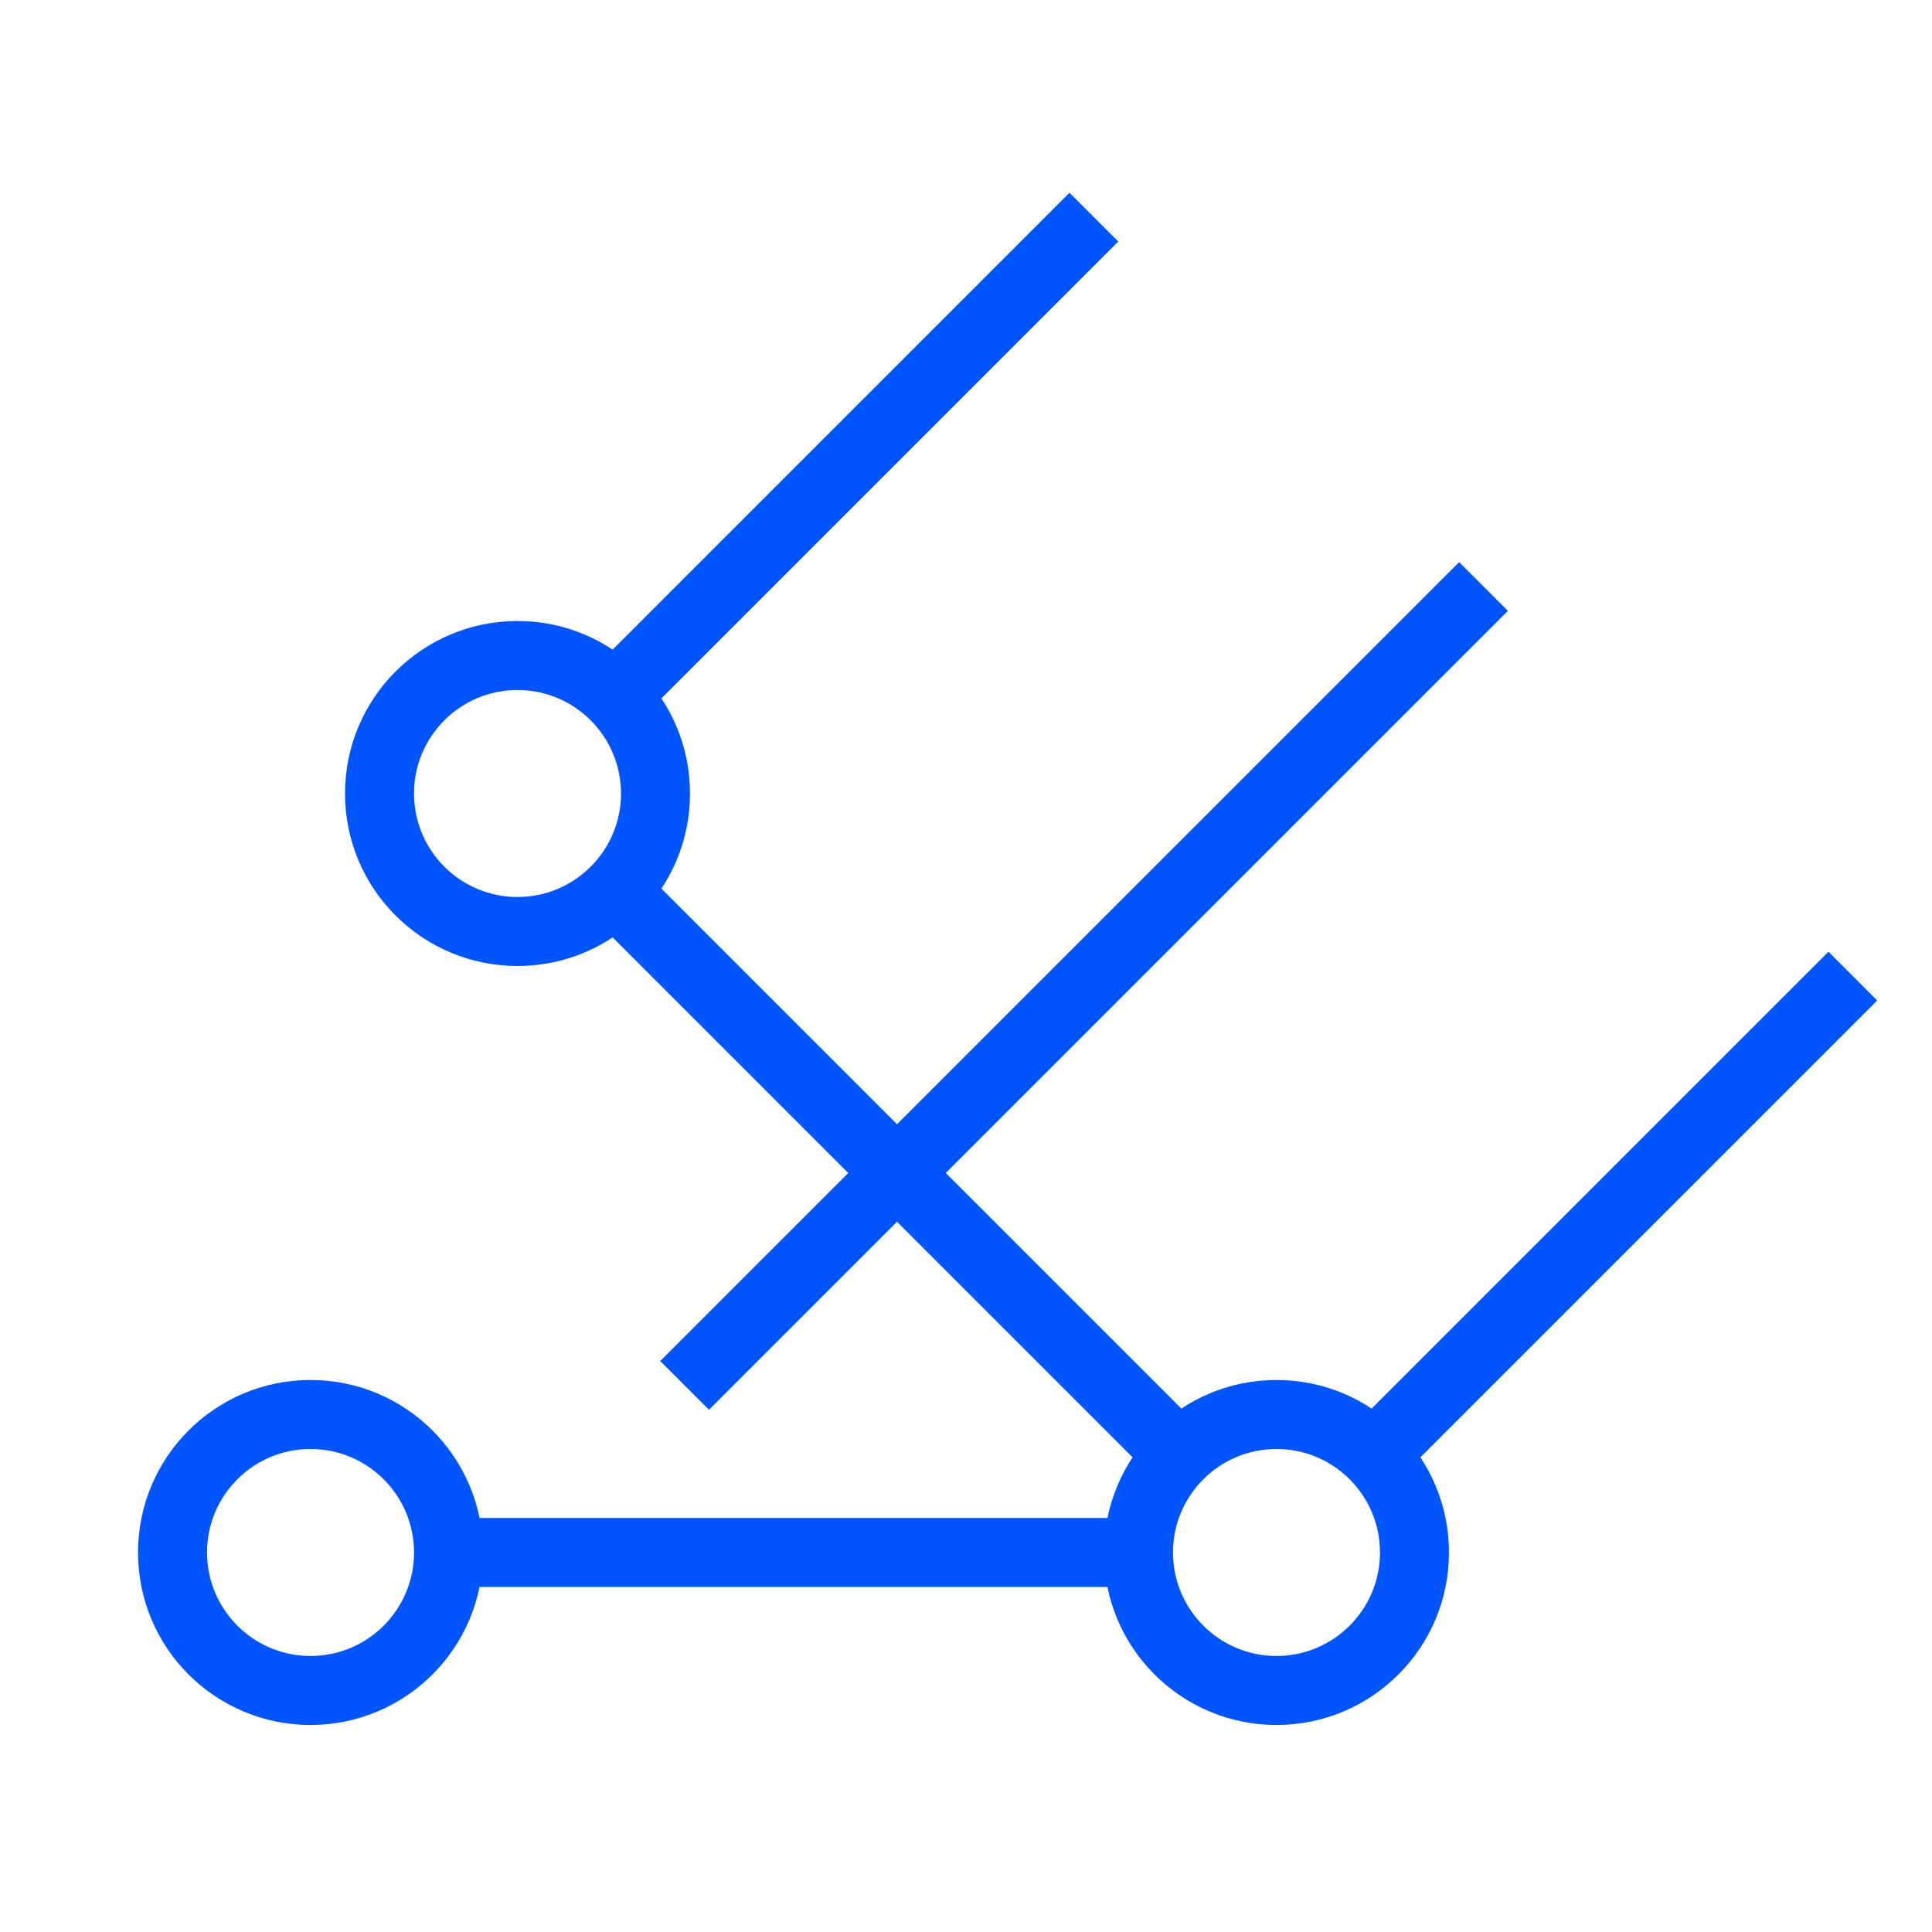 <?xml version="1.0" encoding="UTF-8" standalone="no" ?>
<!DOCTYPE svg PUBLIC "-//W3C//DTD SVG 1.1//EN" "http://www.w3.org/Graphics/SVG/1.1/DTD/svg11.dtd">
<svg xmlns="http://www.w3.org/2000/svg" xmlns:xlink="http://www.w3.org/1999/xlink" version="1.1" width="1080" height="1080" viewBox="0 0 1080 1080" xml:space="preserve">
<desc>Created with Fabric.js 5.2.4</desc>
<defs>
</defs>
<rect x="0" y="0" width="100%" height="100%" fill="transparent"></rect>
<g transform="matrix(1 0 0 1 540 540)" id="a6474d76-c44b-4cb3-bcc2-9e97042a2b6d"  >
<rect style="stroke: none; stroke-width: 1; stroke-dasharray: none; stroke-linecap: butt; stroke-dashoffset: 0; stroke-linejoin: miter; stroke-miterlimit: 4; fill: #0055ff; fill-rule: nonzero; opacity: 1; visibility: hidden;" vector-effect="non-scaling-stroke"  x="-540" y="-540" rx="0" ry="0" width="1080" height="1080" />
</g>
<g transform="matrix(1 0 0 1 540 540)" id="1fc2687a-fc2d-4a62-942d-07f30305f0f7"  >
</g>
<g transform="matrix(38.57 0 0 38.57 540 540)"  >
<g style=""   >
		<g transform="matrix(1 0 0 1 1.71 0.29)"  >
<path style="stroke: none; stroke-width: 1; stroke-dasharray: none; stroke-linecap: butt; stroke-dashoffset: 0; stroke-linejoin: miter; stroke-miterlimit: 4; fill: #0055ff; fill-rule: nonzero; opacity: 1;" vector-effect="non-scaling-stroke"  transform=" translate(-15.71, -14.29)" d="M 10.275 20.432 L 21.854 8.853 L 21.147 8.146 L 9.568 19.725 z" stroke-linecap="round" />
</g>
		<g transform="matrix(1 0 0 1 -1 -1.77)" id="Line"  >
<path style="stroke: none; stroke-width: 1; stroke-dasharray: none; stroke-linecap: butt; stroke-dashoffset: 0; stroke-linejoin: miter; stroke-miterlimit: 4; fill: #0055ff; fill-rule: nonzero; opacity: 1;" vector-effect="non-scaling-stroke"  transform=" translate(-13, -12.23)" d="M 8.336 13.043 L 16.957 21.664 L 17.664 20.957 L 9.043 12.336 z M 9.149 10.558 L 16.207 3.5 L 15.5 2.793 L 8.442 9.851 z" stroke-linecap="round" />
</g>
		<g transform="matrix(1 0 0 1 9.32 3.68)"  >
<path style="stroke: none; stroke-width: 1; stroke-dasharray: none; stroke-linecap: butt; stroke-dashoffset: 0; stroke-linejoin: miter; stroke-miterlimit: 4; fill: #0055ff; fill-rule: nonzero; opacity: 1;" vector-effect="non-scaling-stroke"  transform=" translate(-23.32, -17.68)" d="M 20.149 21.558 L 27.207 14.5 L 26.5 13.793 L 19.442 20.851 z" stroke-linecap="round" />
</g>
		<g transform="matrix(1 0 0 1 -2.5 8.5)"  >
<path style="stroke: none; stroke-width: 1; stroke-dasharray: none; stroke-linecap: butt; stroke-dashoffset: 0; stroke-linejoin: miter; stroke-miterlimit: 4; fill: #0055ff; fill-rule: nonzero; opacity: 1;" vector-effect="non-scaling-stroke"  transform=" translate(-11.5, -22.5)" d="M 6.5 23 L 16.5 23 L 16.5 22 L 6.5 22 z" stroke-linecap="round" />
</g>
		<g transform="matrix(1 0 0 1 -2.5 3)"  >
<path style="stroke: none; stroke-width: 1; stroke-dasharray: none; stroke-linecap: butt; stroke-dashoffset: 0; stroke-linejoin: miter; stroke-miterlimit: 4; fill: #0055ff; fill-rule: nonzero; opacity: 1;" vector-effect="non-scaling-stroke"  transform=" translate(-11.5, -17)" d="M 4.5 24 C 5.328 24 6 23.328 6 22.5 C 6 21.672 5.328 21 4.5 21 C 3.672 21 3 21.672 3 22.5 C 3 23.328 3.672 24 4.5 24 z M 4.5 25 C 3.119 25 2 23.881 2 22.5 C 2 21.119 3.119 20 4.5 20 C 5.881 20 7 21.119 7 22.5 C 7 23.881 5.881 25 4.5 25 z M 7.5 13 C 8.328 13 9 12.328 9 11.5 C 9 10.672 8.328 10 7.5 10 C 6.672 10 6 10.672 6 11.5 C 6 12.328 6.672 13 7.5 13 z M 7.5 14 C 6.119 14 5 12.881 5 11.5 C 5 10.119 6.119 9 7.5 9 C 8.881 9 10 10.119 10 11.5 C 10 12.881 8.881 14 7.5 14 z M 18.5 24 C 19.328 24 20 23.328 20 22.5 C 20 21.672 19.328 21 18.5 21 C 17.672 21 17 21.672 17 22.5 C 17 23.328 17.672 24 18.5 24 z M 18.5 25 C 17.119 25 16 23.881 16 22.5 C 16 21.119 17.119 20 18.5 20 C 19.881 20 21 21.119 21 22.5 C 21 23.881 19.881 25 18.5 25 z" stroke-linecap="round" />
</g>
</g>
</g>
</svg>
